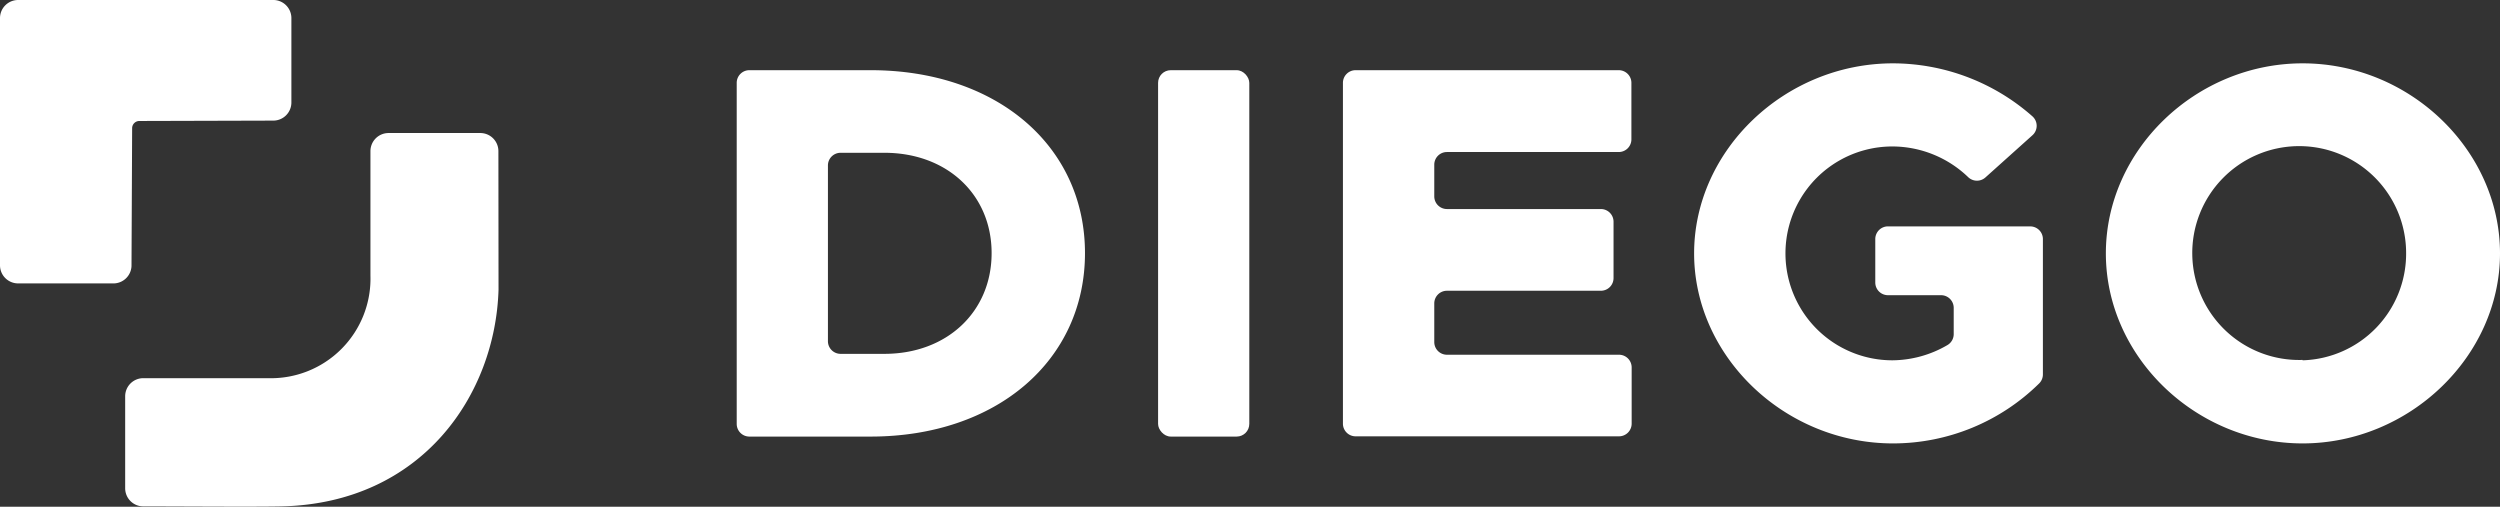 <svg xmlns="http://www.w3.org/2000/svg" viewBox="0 0 197.33 40"><rect x="0" y="0" width="197.33" height="40" fill="#333333" stroke="none"/><defs><style>.cls-1{fill:#FFF;}</style></defs><title>Recurso 5</title><g id="Capa_2" data-name="Capa 2"><g id="Capa_1-2" data-name="Capa 1"><path class="cls-1" d="M68.72,5.54H59.15a1,1,0,0,0-1,1V33.46a1,1,0,0,0,1,1h9.57c9.93,0,16.92-6,16.92-14.48S78.65,5.54,68.72,5.54Zm1.09,22.39H66.35a1,1,0,0,1-1-1V13.06a1,1,0,0,1,1-1h3.46c4.93,0,8.46,3.29,8.46,7.92S74.74,27.93,69.81,27.93Z"/><rect class="cls-1" x="91.41" y="5.54" width="7.2" height="28.92" rx="1"/><path class="cls-1" d="M113.21,13v2.5a1,1,0,0,0,1,1h12.15a1,1,0,0,1,1,1v4.45a1,1,0,0,1-1,1H114.21a1,1,0,0,0-1,1V27a1,1,0,0,0,1,1h13.58a1,1,0,0,1,1,1v4.44a1,1,0,0,1-1,1H107a1,1,0,0,1-1-1V6.54a1,1,0,0,1,1-1h20.77a1,1,0,0,1,1,1V11a1,1,0,0,1-1,1H114.21A1,1,0,0,0,113.21,13Z"/><path class="cls-1" d="M149.07,17.87h11.18a1,1,0,0,1,1,1V29.55a1,1,0,0,1-.28.7A16.43,16.43,0,0,1,149.42,35c-8.55,0-15.7-6.87-15.7-15S140.87,5,149.42,5a16.67,16.67,0,0,1,11,4.18,1,1,0,0,1,0,1.5L156.72,14a1,1,0,0,1-1.35,0,8.66,8.66,0,0,0-6-2.44,8.44,8.44,0,0,0,0,16.88,8.73,8.73,0,0,0,4.34-1.2,1,1,0,0,0,.5-.87V24.3a1,1,0,0,0-1-1h-4.19a1,1,0,0,1-1-1V18.87A1,1,0,0,1,149.07,17.87Z"/><path class="cls-1" d="M181.75,5c-8.41,0-15.53,6.82-15.53,15s7.12,15,15.53,15,15.58-6.86,15.58-15S190.22,5,181.75,5Zm0,23.41A8.44,8.44,0,1,1,189.92,20,8.42,8.42,0,0,1,181.75,28.44Z"/><path class="cls-1" d="M23,1.43V8.09a1.43,1.43,0,0,1-1.43,1.43L11,9.55a.57.57,0,0,0-.57.57L10.38,21A1.43,1.43,0,0,1,9,22.37H1.43A1.43,1.43,0,0,1,0,20.94V1.43A1.43,1.43,0,0,1,1.43,0H21.52A1.43,1.43,0,0,1,23,1.43Z"/><path class="cls-1" d="M39.35,22.87c-.25,8.26-6,16.83-17.1,17.1-2.07.05-8.17,0-10.95,0a1.43,1.43,0,0,1-1.42-1.43V31.28a1.43,1.43,0,0,1,1.43-1.43h9.83a7.86,7.86,0,0,0,8.1-8.09V11.93a1.43,1.43,0,0,1,1.43-1.43h7.24a1.43,1.43,0,0,1,1.43,1.43Z"/></g></g></svg>